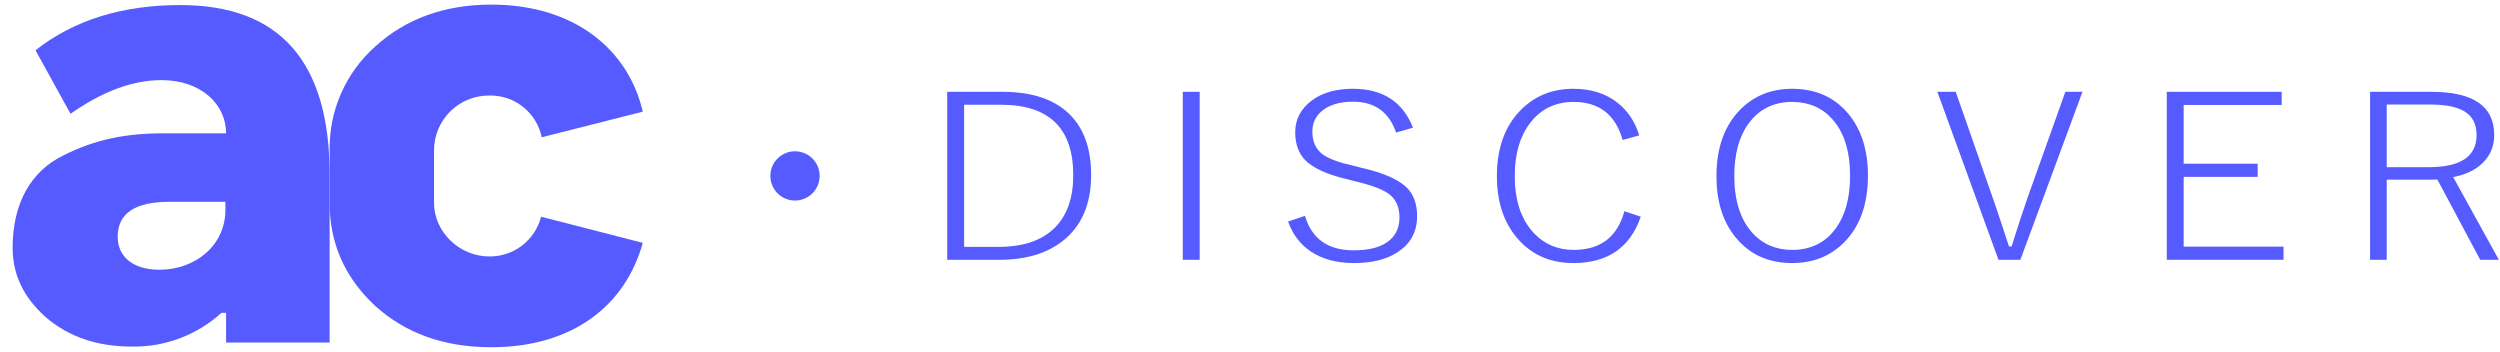 <svg width="192" height="27" viewBox="0 0 192 27" fill="none" xmlns="http://www.w3.org/2000/svg">
<path d="M2.727 3.862C5.678 1.536 9.399 0.389 13.846 0.389C21.493 0.389 25.316 4.733 25.316 13.421V26.307H17.363V24.03H17.002C15.122 25.737 12.662 26.662 10.124 26.617C7.486 26.617 5.314 25.885 3.554 24.394C1.846 22.893 0.97 21.136 0.97 19.024C0.97 15.559 2.417 13.128 4.848 11.947C7.288 10.705 9.658 10.239 12.555 10.239H17.363C17.363 8.013 15.449 6.153 12.399 6.153C10.175 6.153 7.847 7.032 5.417 8.738L2.727 3.862ZM17.311 16.118V15.498H13.019C10.383 15.498 9.038 16.377 9.038 18.183C9.038 19.681 10.175 20.716 12.243 20.716C14.983 20.721 17.311 18.859 17.311 16.118V16.118Z" fill="#555BFF"/>
<path d="M49.364 18.65C48.07 23.358 44.087 26.667 37.727 26.667C34.067 26.667 31.109 25.581 28.78 23.46C26.455 21.288 25.317 18.65 25.317 15.599V11.514C25.295 10.013 25.597 8.525 26.204 7.152C26.81 5.779 27.707 4.554 28.832 3.56C31.16 1.44 34.159 0.354 37.727 0.354C44.192 0.354 48.278 3.87 49.364 8.576L41.605 10.543C41.415 9.621 40.907 8.795 40.17 8.209C39.434 7.623 38.515 7.314 37.574 7.336C37.02 7.332 36.471 7.437 35.958 7.646C35.446 7.854 34.979 8.162 34.585 8.551C34.191 8.94 33.877 9.402 33.663 9.912C33.447 10.423 33.335 10.97 33.332 11.524V15.558C33.332 17.832 35.297 19.695 37.574 19.695C38.483 19.707 39.371 19.413 40.093 18.859C40.815 18.306 41.33 17.525 41.554 16.644L49.364 18.65Z" fill="#555BFF"/>
<path d="M72.748 7.051H76.992C79.296 7.051 81.033 7.647 82.204 8.84C83.267 9.923 83.798 11.455 83.798 13.437C83.798 15.695 83.059 17.395 81.58 18.535C80.364 19.48 78.752 19.952 76.742 19.952H72.748V7.051ZM74.044 8.045V18.959H76.704C78.611 18.959 80.057 18.457 81.043 17.455C81.964 16.516 82.425 15.182 82.425 13.454C82.425 9.848 80.576 8.045 76.876 8.045H74.044Z" fill="#555BFF"/>
<path d="M92.135 7.051V19.952H90.839V7.051H92.135Z" fill="#555BFF"/>
<path d="M108.516 9.808L107.22 10.179C106.676 8.601 105.575 7.811 103.918 7.811C102.887 7.811 102.09 8.048 101.527 8.52C101.034 8.929 100.788 9.459 100.788 10.11C100.788 10.882 101.057 11.467 101.594 11.864C102.062 12.198 102.842 12.486 103.937 12.728L104.513 12.875C106.286 13.278 107.482 13.811 108.103 14.474C108.59 14.986 108.833 15.698 108.833 16.608C108.833 17.772 108.353 18.679 107.393 19.33C106.535 19.912 105.402 20.203 103.994 20.203C102.638 20.203 101.511 19.895 100.615 19.278C99.828 18.731 99.265 17.976 98.926 17.014L100.222 16.574C100.74 18.342 101.991 19.226 103.975 19.226C105.217 19.226 106.142 18.961 106.75 18.431C107.236 17.999 107.479 17.426 107.479 16.712C107.479 15.917 107.22 15.321 106.702 14.923C106.202 14.543 105.322 14.209 104.062 13.921L103.562 13.791C101.943 13.417 100.83 12.913 100.222 12.279C99.722 11.755 99.473 11.049 99.473 10.162C99.473 9.165 99.898 8.35 100.75 7.716C101.556 7.117 102.606 6.818 103.898 6.818C106.196 6.818 107.735 7.814 108.516 9.808Z" fill="#555BFF"/>
<path d="M125.896 10.395L124.619 10.749C124.068 8.802 122.814 7.829 120.856 7.829C119.429 7.829 118.302 8.385 117.477 9.496C116.715 10.51 116.334 11.847 116.334 13.506C116.334 15.401 116.824 16.867 117.803 17.904C118.616 18.763 119.633 19.192 120.856 19.192C122.916 19.192 124.216 18.201 124.753 16.219L126.011 16.643C125.192 19.016 123.467 20.203 120.837 20.203C119.013 20.203 117.553 19.54 116.459 18.215C115.461 17.011 114.961 15.45 114.961 13.532C114.961 11.32 115.605 9.594 116.891 8.356C117.953 7.33 119.269 6.818 120.837 6.818C122.193 6.818 123.326 7.178 124.235 7.898C125.016 8.514 125.569 9.347 125.896 10.395Z" fill="#555BFF"/>
<path d="M137.64 6.818C139.471 6.818 140.923 7.477 141.999 8.797C142.971 9.995 143.458 11.559 143.458 13.489C143.458 15.701 142.834 17.423 141.586 18.656C140.536 19.687 139.221 20.203 137.64 20.203C135.81 20.203 134.357 19.54 133.282 18.215C132.309 17.017 131.823 15.456 131.823 13.532C131.823 11.32 132.453 9.594 133.714 8.356C134.763 7.33 136.072 6.818 137.64 6.818ZM137.64 7.829C136.213 7.829 135.096 8.382 134.29 9.488C133.56 10.49 133.195 11.83 133.195 13.506C133.195 15.418 133.666 16.887 134.607 17.913C135.394 18.765 136.405 19.192 137.64 19.192C139.074 19.192 140.194 18.636 141 17.524C141.723 16.522 142.085 15.182 142.085 13.506C142.085 11.588 141.618 10.121 140.683 9.108C139.903 8.255 138.888 7.829 137.64 7.829Z" fill="#555BFF"/>
<path d="M159.935 7.051L155.164 19.952H153.484L148.79 7.051H150.201L152.994 15.053C153.18 15.571 153.41 16.251 153.686 17.092C154.006 18.054 154.207 18.665 154.29 18.924H154.492C154.902 17.605 155.321 16.326 155.75 15.087L158.62 7.051H159.935Z" fill="#555BFF"/>
<path d="M175.232 7.051V8.062H167.705V12.573H173.389V13.584H167.705V18.941H175.376V19.952H166.409V7.051H175.232Z" fill="#555BFF"/>
<path d="M182.023 7.051H186.717C189.943 7.051 191.556 8.154 191.556 10.361C191.556 11.23 191.255 11.953 190.653 12.53C190.116 13.054 189.367 13.411 188.407 13.601L191.911 19.952H190.48L187.188 13.783C187.034 13.794 186.781 13.8 186.429 13.8H183.3V19.952H182.023V7.051ZM183.3 8.027V12.841H186.506C188.97 12.841 190.202 12.02 190.202 10.378C190.202 9.537 189.892 8.929 189.271 8.555C188.688 8.203 187.805 8.027 186.621 8.027H183.3Z" fill="#555BFF"/>
<circle cx="61.056" cy="13.51" r="1.892" fill="#555BFF"/>
</svg>

